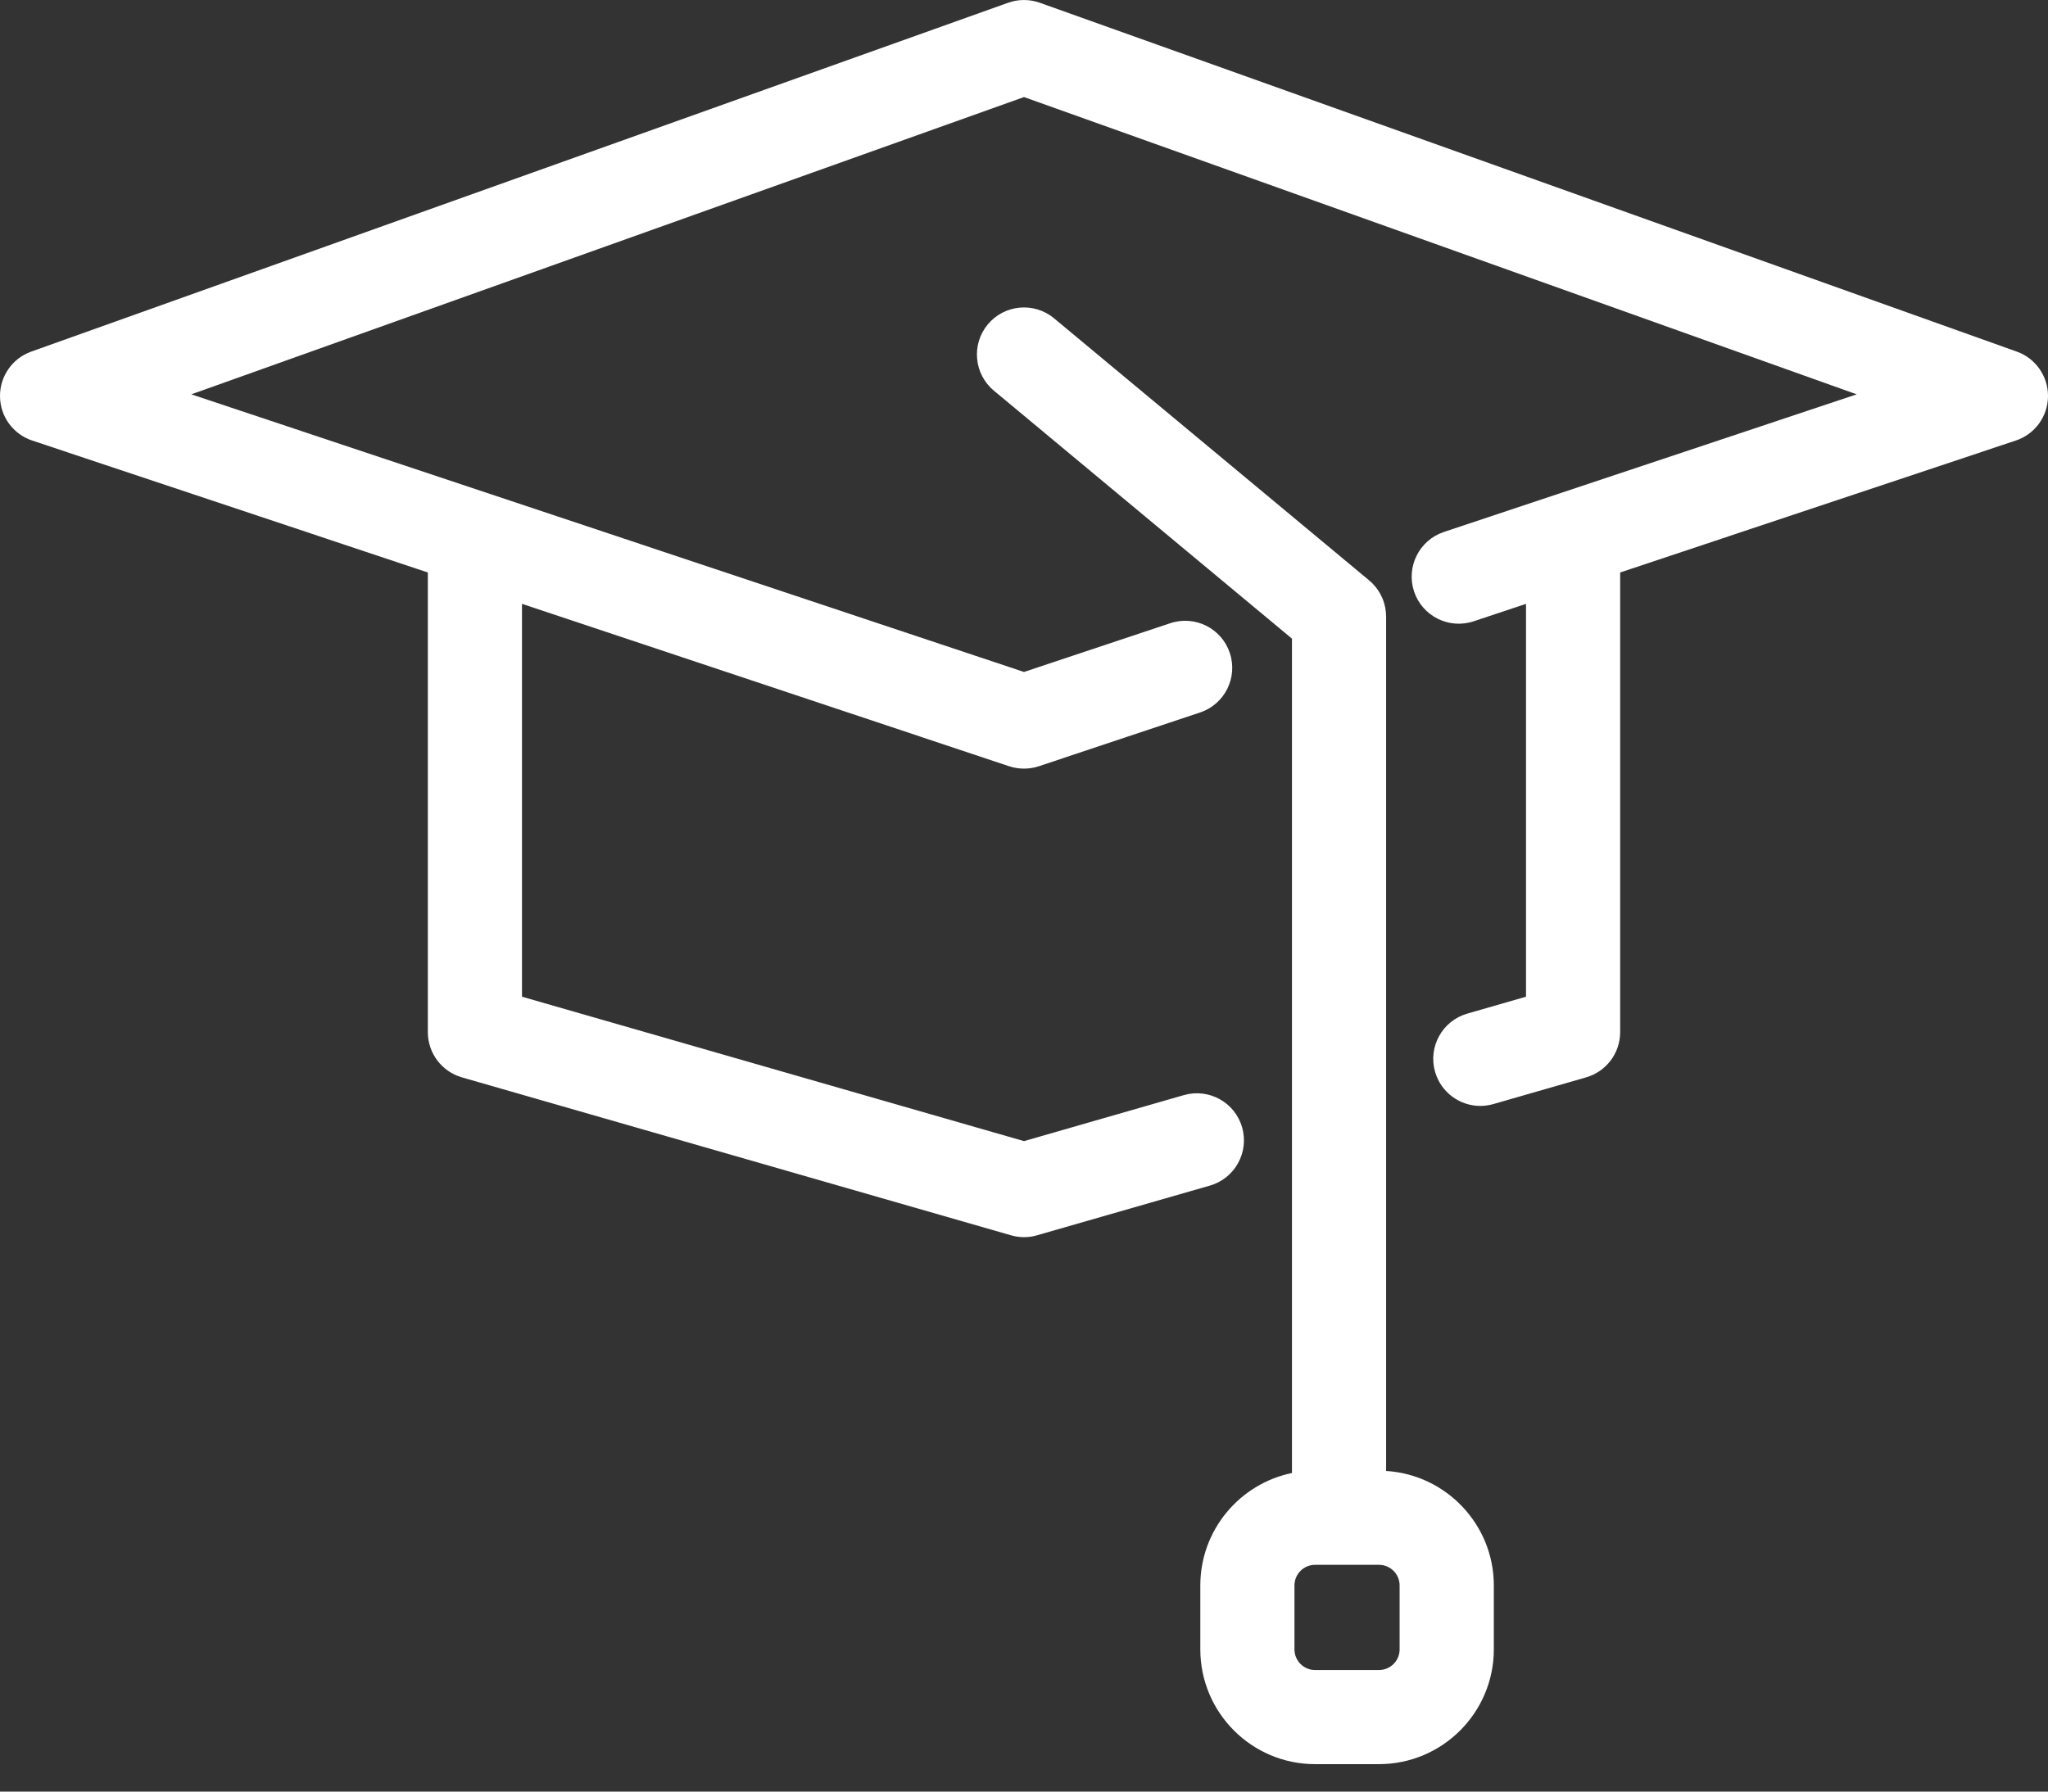 <svg width="32" height="28" viewBox="0 0 32 28" fill="none" xmlns="http://www.w3.org/2000/svg">
<rect x="0" y="0" width="32" height="28" fill="#333333" stroke="none"/>
<path d="M31.512 5.495L16.247 0.043C16.087 -0.014 15.912 -0.014 15.752 0.043L0.488 5.495C0.193 5.6 -0.003 5.881 4.22908e-05 6.195C0.003 6.509 0.205 6.786 0.503 6.885L6.685 8.947V16.131C6.685 16.459 6.902 16.747 7.218 16.838L15.797 19.306C15.863 19.325 15.931 19.335 16 19.335C16.069 19.335 16.137 19.326 16.203 19.306L18.905 18.529C19.295 18.417 19.52 18.009 19.408 17.619C19.296 17.228 18.889 17.003 18.498 17.115L16 17.834L8.156 15.577V9.437L15.767 11.975C15.918 12.025 16.082 12.025 16.233 11.975L17.599 11.519C17.599 11.519 17.599 11.519 17.599 11.519L18.751 11.135C19.136 11.007 19.344 10.59 19.216 10.205C19.087 9.819 18.671 9.611 18.285 9.74L16 10.502L9.16 8.221L2.989 6.163L16 1.517L29.011 6.163L24.346 7.719C24.346 7.719 24.346 7.719 24.346 7.719L23.771 7.91L23.296 8.069H23.296L22.561 8.314C22.175 8.442 21.967 8.859 22.095 9.245C22.224 9.63 22.64 9.838 23.026 9.71L23.844 9.437V15.577L22.927 15.841C22.536 15.953 22.311 16.361 22.423 16.751C22.516 17.074 22.81 17.284 23.13 17.284C23.197 17.284 23.266 17.274 23.334 17.255L24.782 16.838C25.098 16.747 25.315 16.459 25.315 16.131V8.947L31.497 6.885C31.795 6.786 31.997 6.509 32 6.195C32.003 5.881 31.807 5.6 31.512 5.495Z" fill="white"/>
<path d="M21.657 9.616C21.656 9.599 21.656 9.582 21.654 9.565C21.653 9.553 21.651 9.541 21.649 9.528C21.647 9.517 21.646 9.506 21.644 9.494C21.641 9.481 21.638 9.467 21.634 9.454C21.632 9.444 21.63 9.435 21.627 9.425C21.623 9.412 21.618 9.399 21.614 9.386C21.61 9.377 21.607 9.367 21.603 9.357C21.598 9.345 21.593 9.334 21.587 9.323C21.582 9.312 21.578 9.302 21.572 9.291C21.567 9.281 21.561 9.272 21.555 9.262C21.549 9.251 21.542 9.24 21.535 9.229C21.529 9.22 21.523 9.212 21.516 9.203C21.509 9.192 21.501 9.182 21.493 9.172C21.485 9.162 21.476 9.153 21.468 9.144C21.46 9.135 21.453 9.127 21.445 9.118C21.432 9.105 21.418 9.093 21.404 9.081C21.4 9.077 21.397 9.074 21.393 9.07L21.391 9.069C21.39 9.068 21.39 9.068 21.39 9.068L16.47 4.975C16.158 4.715 15.694 4.758 15.434 5.07C15.175 5.382 15.217 5.846 15.53 6.106L20.187 9.981V23.021C19.37 23.189 18.755 23.913 18.755 24.778V25.777C18.755 26.767 19.559 27.571 20.548 27.571H21.547C22.536 27.571 23.341 26.766 23.341 25.777V24.778C23.341 23.827 22.595 23.046 21.658 22.989V9.639C21.658 9.639 21.658 9.639 21.658 9.639V9.636C21.658 9.629 21.657 9.623 21.657 9.616ZM21.869 24.778V25.777C21.869 25.955 21.725 26.1 21.547 26.1H20.548C20.37 26.1 20.226 25.955 20.226 25.777V24.778C20.226 24.601 20.37 24.456 20.548 24.456H21.547C21.725 24.456 21.869 24.601 21.869 24.778Z" fill="white"/>
</svg>
